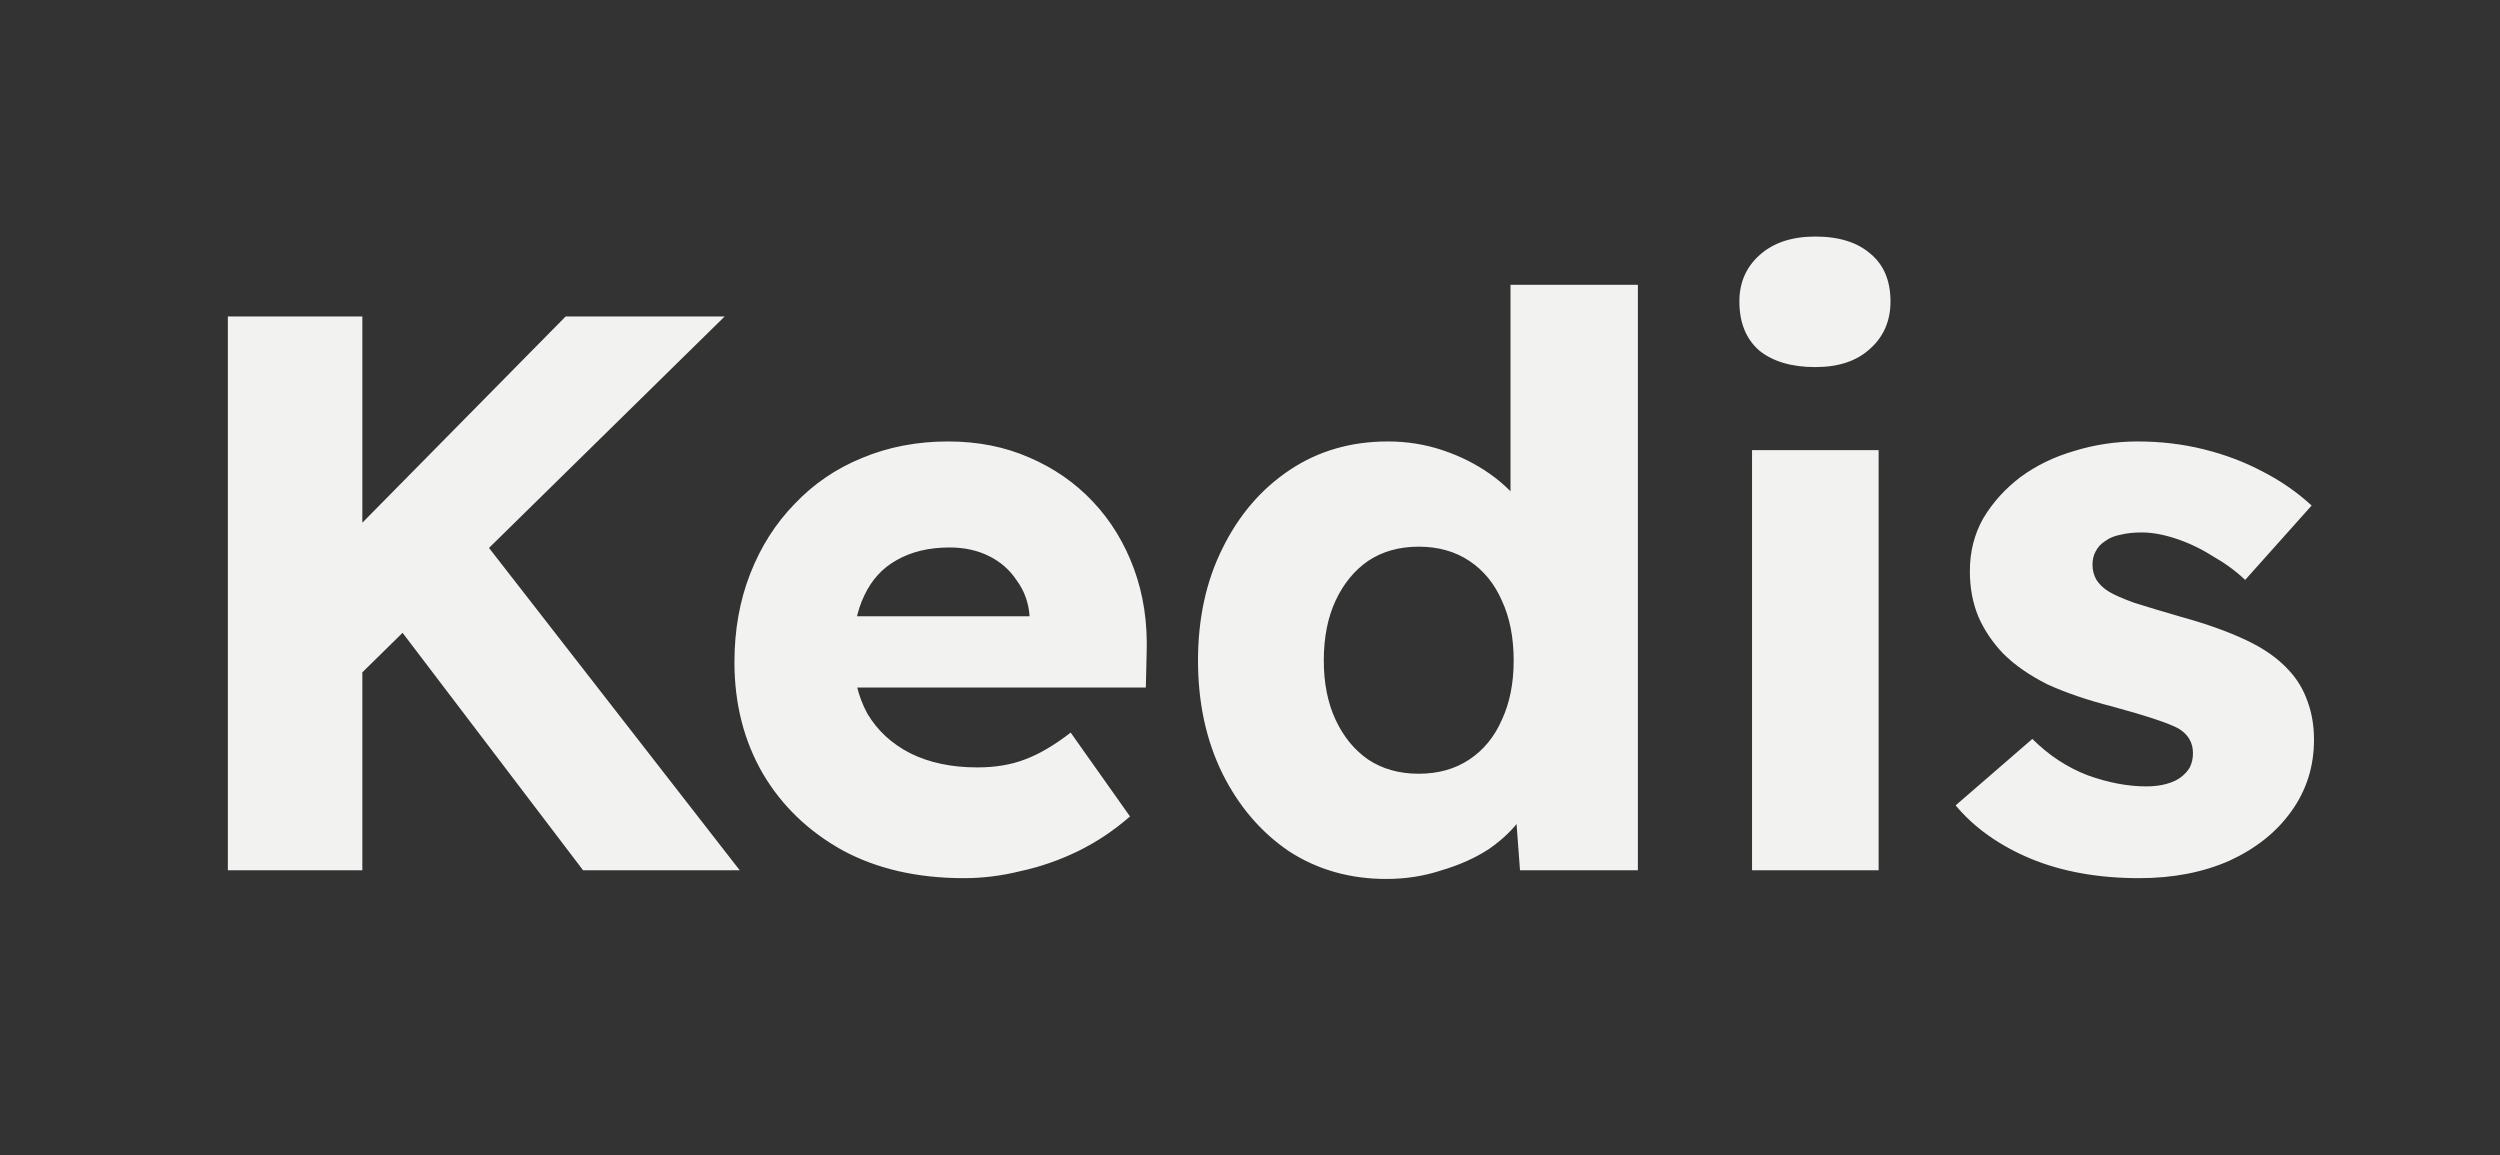 <svg width="158" height="73" viewBox="0 0 158 73" fill="none" xmlns="http://www.w3.org/2000/svg">
<rect x="0" y="0" width="158" height="73" fill="#333333" stroke="none"/>
<path d="M20.6 44.75L18.4 37.6L35.75 20H45.8L20.6 44.75ZM14.4 55V20H22.9V55H14.4ZM36.85 55L23.85 37.9L29.6 32.95L46.75 55H36.85ZM60.917 55.5C57.983 55.5 55.434 54.917 53.267 53.75C51.1 52.55 49.417 50.933 48.217 48.9C47.017 46.833 46.417 44.483 46.417 41.85C46.417 39.817 46.75 37.95 47.417 36.25C48.084 34.55 49.017 33.083 50.217 31.85C51.417 30.583 52.834 29.617 54.467 28.95C56.133 28.25 57.95 27.9 59.917 27.9C61.783 27.9 63.483 28.233 65.017 28.9C66.584 29.567 67.933 30.5 69.067 31.7C70.2 32.9 71.067 34.317 71.667 35.95C72.267 37.583 72.534 39.367 72.467 41.3L72.417 43.45H51.267L50.117 38.95H65.917L65.067 39.9V38.9C65 38.067 64.734 37.333 64.267 36.7C63.834 36.033 63.25 35.517 62.517 35.15C61.783 34.783 60.95 34.6 60.017 34.6C58.717 34.6 57.6 34.867 56.667 35.4C55.767 35.9 55.084 36.65 54.617 37.65C54.15 38.617 53.917 39.817 53.917 41.25C53.917 42.717 54.217 44 54.817 45.1C55.45 46.167 56.35 47 57.517 47.6C58.717 48.2 60.133 48.5 61.767 48.5C62.9 48.5 63.9 48.333 64.767 48C65.667 47.667 66.633 47.1 67.667 46.3L71.417 51.6C70.383 52.5 69.284 53.233 68.117 53.8C66.95 54.367 65.75 54.783 64.517 55.05C63.317 55.35 62.117 55.5 60.917 55.5ZM87.614 55.55C85.314 55.55 83.264 54.967 81.464 53.8C79.697 52.6 78.297 50.967 77.264 48.9C76.23 46.8 75.714 44.417 75.714 41.75C75.714 39.083 76.23 36.717 77.264 34.65C78.297 32.55 79.714 30.9 81.514 29.7C83.314 28.5 85.38 27.9 87.714 27.9C88.914 27.9 90.064 28.083 91.164 28.45C92.264 28.817 93.264 29.317 94.164 29.95C95.064 30.583 95.797 31.317 96.364 32.15C96.93 32.95 97.264 33.783 97.364 34.65L95.464 35.1V18H103.514V55H96.064L95.614 48.95L97.214 49.2C97.114 50.033 96.78 50.833 96.214 51.6C95.68 52.367 94.98 53.05 94.114 53.65C93.247 54.217 92.247 54.667 91.114 55C90.014 55.367 88.847 55.55 87.614 55.55ZM89.664 48.9C90.897 48.9 91.964 48.6 92.864 48C93.764 47.4 94.447 46.567 94.914 45.5C95.414 44.433 95.664 43.183 95.664 41.75C95.664 40.283 95.414 39.017 94.914 37.95C94.447 36.883 93.764 36.05 92.864 35.45C91.964 34.85 90.897 34.55 89.664 34.55C88.43 34.55 87.364 34.85 86.464 35.45C85.597 36.05 84.914 36.883 84.414 37.95C83.914 39.017 83.664 40.283 83.664 41.75C83.664 43.183 83.914 44.433 84.414 45.5C84.914 46.567 85.597 47.4 86.464 48C87.364 48.6 88.43 48.9 89.664 48.9ZM110.729 55V28.45H118.729V55H110.729ZM114.729 23.2C113.229 23.2 112.045 22.85 111.179 22.15C110.345 21.417 109.929 20.383 109.929 19.05C109.929 17.85 110.362 16.867 111.229 16.1C112.095 15.333 113.262 14.95 114.729 14.95C116.229 14.95 117.395 15.317 118.229 16.05C119.062 16.75 119.479 17.75 119.479 19.05C119.479 20.283 119.045 21.283 118.179 22.05C117.345 22.817 116.195 23.2 114.729 23.2ZM135.195 55.5C132.595 55.5 130.295 55.083 128.295 54.25C126.329 53.417 124.762 52.3 123.595 50.9L128.445 46.7C129.479 47.733 130.645 48.5 131.945 49C133.245 49.467 134.479 49.7 135.645 49.7C136.112 49.7 136.529 49.65 136.895 49.55C137.262 49.45 137.562 49.317 137.795 49.15C138.062 48.95 138.262 48.733 138.395 48.5C138.529 48.233 138.595 47.933 138.595 47.6C138.595 46.933 138.295 46.417 137.695 46.05C137.395 45.883 136.895 45.683 136.195 45.45C135.495 45.217 134.595 44.95 133.495 44.65C131.929 44.25 130.562 43.783 129.395 43.25C128.262 42.683 127.329 42.033 126.595 41.3C125.929 40.6 125.412 39.833 125.045 39C124.679 38.133 124.495 37.167 124.495 36.1C124.495 34.867 124.779 33.75 125.345 32.75C125.945 31.75 126.729 30.883 127.695 30.15C128.695 29.417 129.829 28.867 131.095 28.5C132.395 28.1 133.729 27.9 135.095 27.9C136.562 27.9 137.962 28.067 139.295 28.4C140.629 28.733 141.862 29.2 142.995 29.8C144.162 30.4 145.195 31.117 146.095 31.95L141.895 36.65C141.295 36.083 140.612 35.583 139.845 35.15C139.112 34.683 138.345 34.317 137.545 34.05C136.745 33.783 136.012 33.65 135.345 33.65C134.845 33.65 134.395 33.7 133.995 33.8C133.629 33.867 133.312 34 133.045 34.2C132.779 34.367 132.579 34.583 132.445 34.85C132.312 35.083 132.245 35.367 132.245 35.7C132.245 36.033 132.329 36.35 132.495 36.65C132.695 36.95 132.962 37.2 133.295 37.4C133.629 37.6 134.162 37.833 134.895 38.1C135.629 38.333 136.629 38.633 137.895 39C139.462 39.433 140.812 39.917 141.945 40.45C143.079 40.983 143.979 41.617 144.645 42.35C145.179 42.917 145.579 43.583 145.845 44.35C146.112 45.083 146.245 45.883 146.245 46.75C146.245 48.45 145.762 49.967 144.795 51.3C143.862 52.6 142.562 53.633 140.895 54.4C139.229 55.133 137.329 55.5 135.195 55.5Z" fill="#F2F2F0"/>
</svg>
